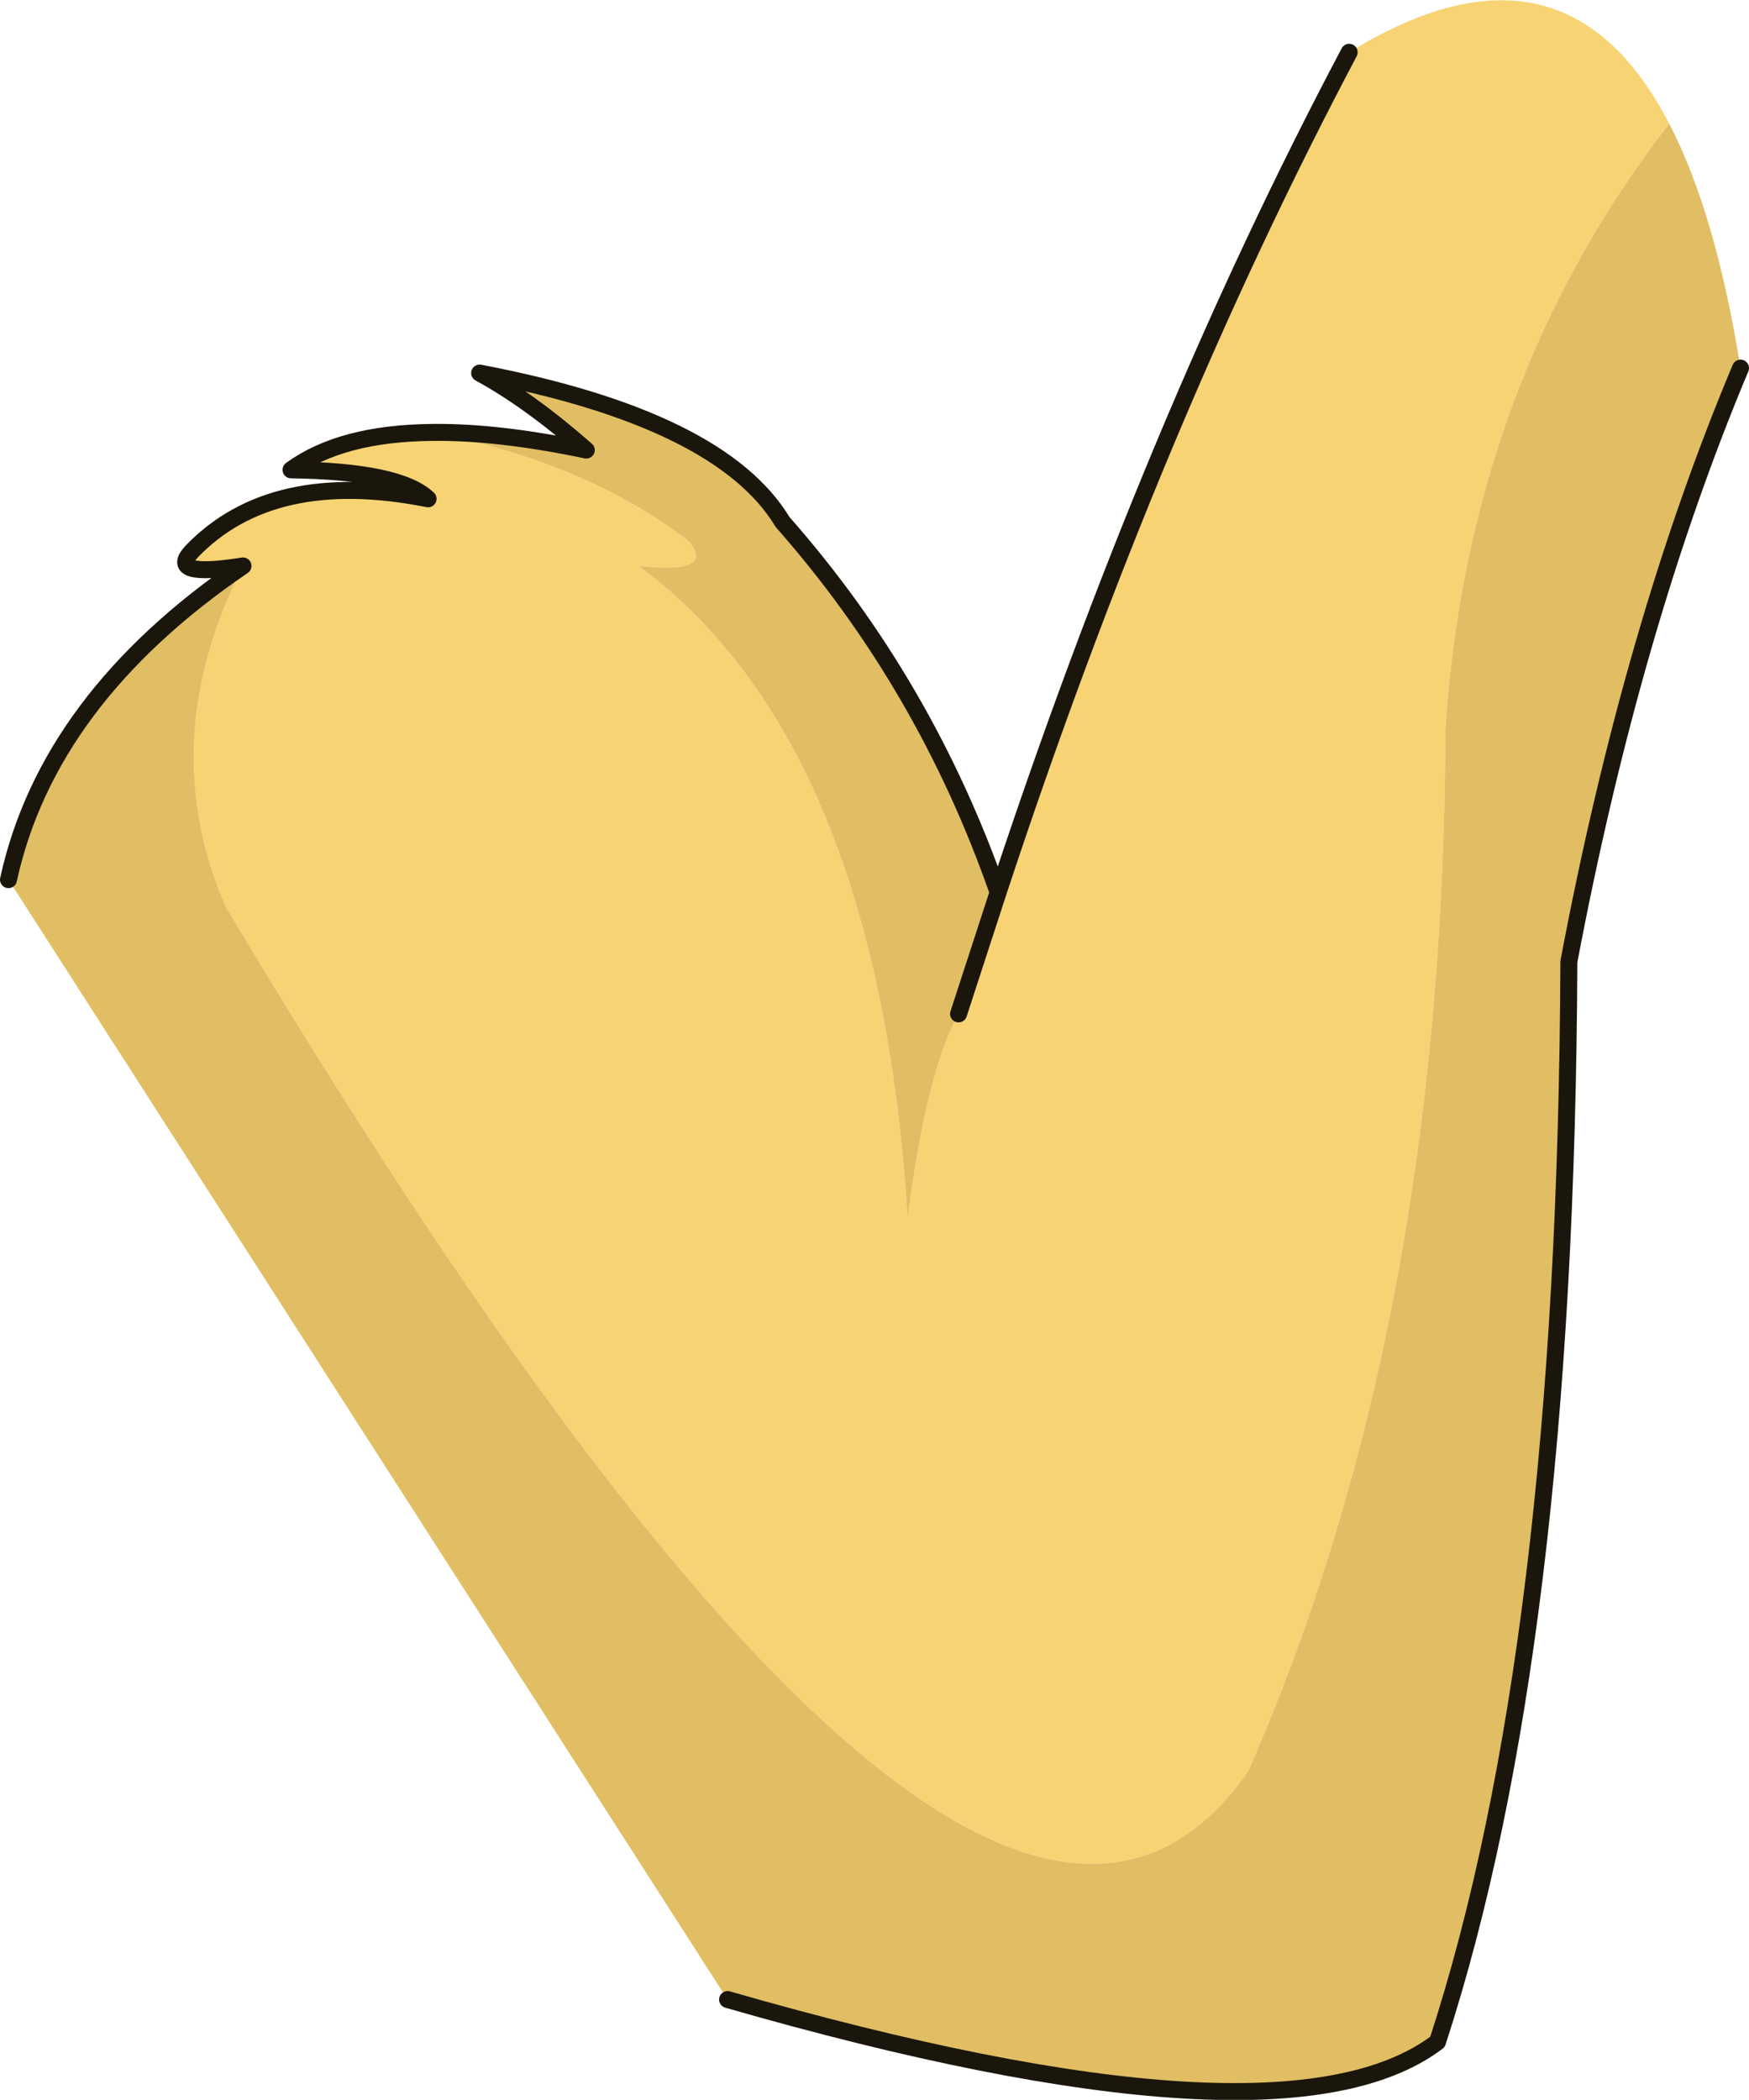 <?xml version="1.0" encoding="UTF-8" standalone="no"?>
<svg xmlns:xlink="http://www.w3.org/1999/xlink" height="148.6px" width="123.8px" xmlns="http://www.w3.org/2000/svg">
  <g transform="matrix(1.0, 0.0, 0.0, 1.0, 0.6, 0.05)">
    <path d="M117.55 8.7 Q103.25 27.15 101.7 51.7 101.6 93.7 87.75 125.3 68.45 152.9 15.4 64.15 10.3 52.5 16.6 40.0 11.25 40.85 12.95 39.0 18.65 33.05 29.7 35.25 27.65 33.3 20.0 33.2 23.55 30.6 30.05 30.55 41.0 32.75 48.15 38.25 50.1 40.6 44.6 40.0 61.55 52.5 63.65 86.2 64.95 75.9 67.25 71.7 L70.05 63.1 Q81.0 29.9 94.9 3.65 110.1 -5.7 117.55 8.7" fill="#f7d373" fill-rule="evenodd" stroke="none"/>
    <path d="M16.6 40.0 Q10.3 52.5 15.4 64.15 68.45 152.9 87.75 125.3 101.6 93.7 101.7 51.7 103.25 27.15 117.55 8.7 120.85 15.05 122.6 26.0 114.95 44.2 110.45 68.0 110.25 116.55 101.15 144.45 90.2 152.75 50.9 141.45 L0.0 62.2 Q2.8 49.4 16.6 40.0 M70.05 63.1 L67.25 71.7 Q64.95 75.9 63.65 86.2 61.55 52.5 44.6 40.0 50.1 40.6 48.15 38.25 41.0 32.75 30.05 30.55 34.7 30.5 40.9 31.8 36.85 28.25 33.35 26.35 50.4 29.6 54.8 36.9 64.9 48.35 70.05 63.1" fill="#e1be63" fill-rule="evenodd" stroke="none"/>
    <path d="M16.6 40.0 Q2.8 49.4 0.0 62.2 M50.9 141.45 Q90.2 152.75 101.15 144.45 110.25 116.55 110.45 68.0 114.95 44.2 122.6 26.0 M94.9 3.65 Q81.0 29.9 70.05 63.1 L67.25 71.7 M30.05 30.55 Q23.55 30.6 20.0 33.2 27.65 33.3 29.7 35.25 18.65 33.05 12.95 39.0 11.25 40.85 16.6 40.0 M30.05 30.55 Q34.7 30.5 40.9 31.8 36.85 28.25 33.35 26.35 50.4 29.6 54.8 36.9 64.9 48.35 70.05 63.1" fill="none" stroke="#1a160c" stroke-linecap="round" stroke-linejoin="round" stroke-width="1.2"/>
  </g>
</svg>
